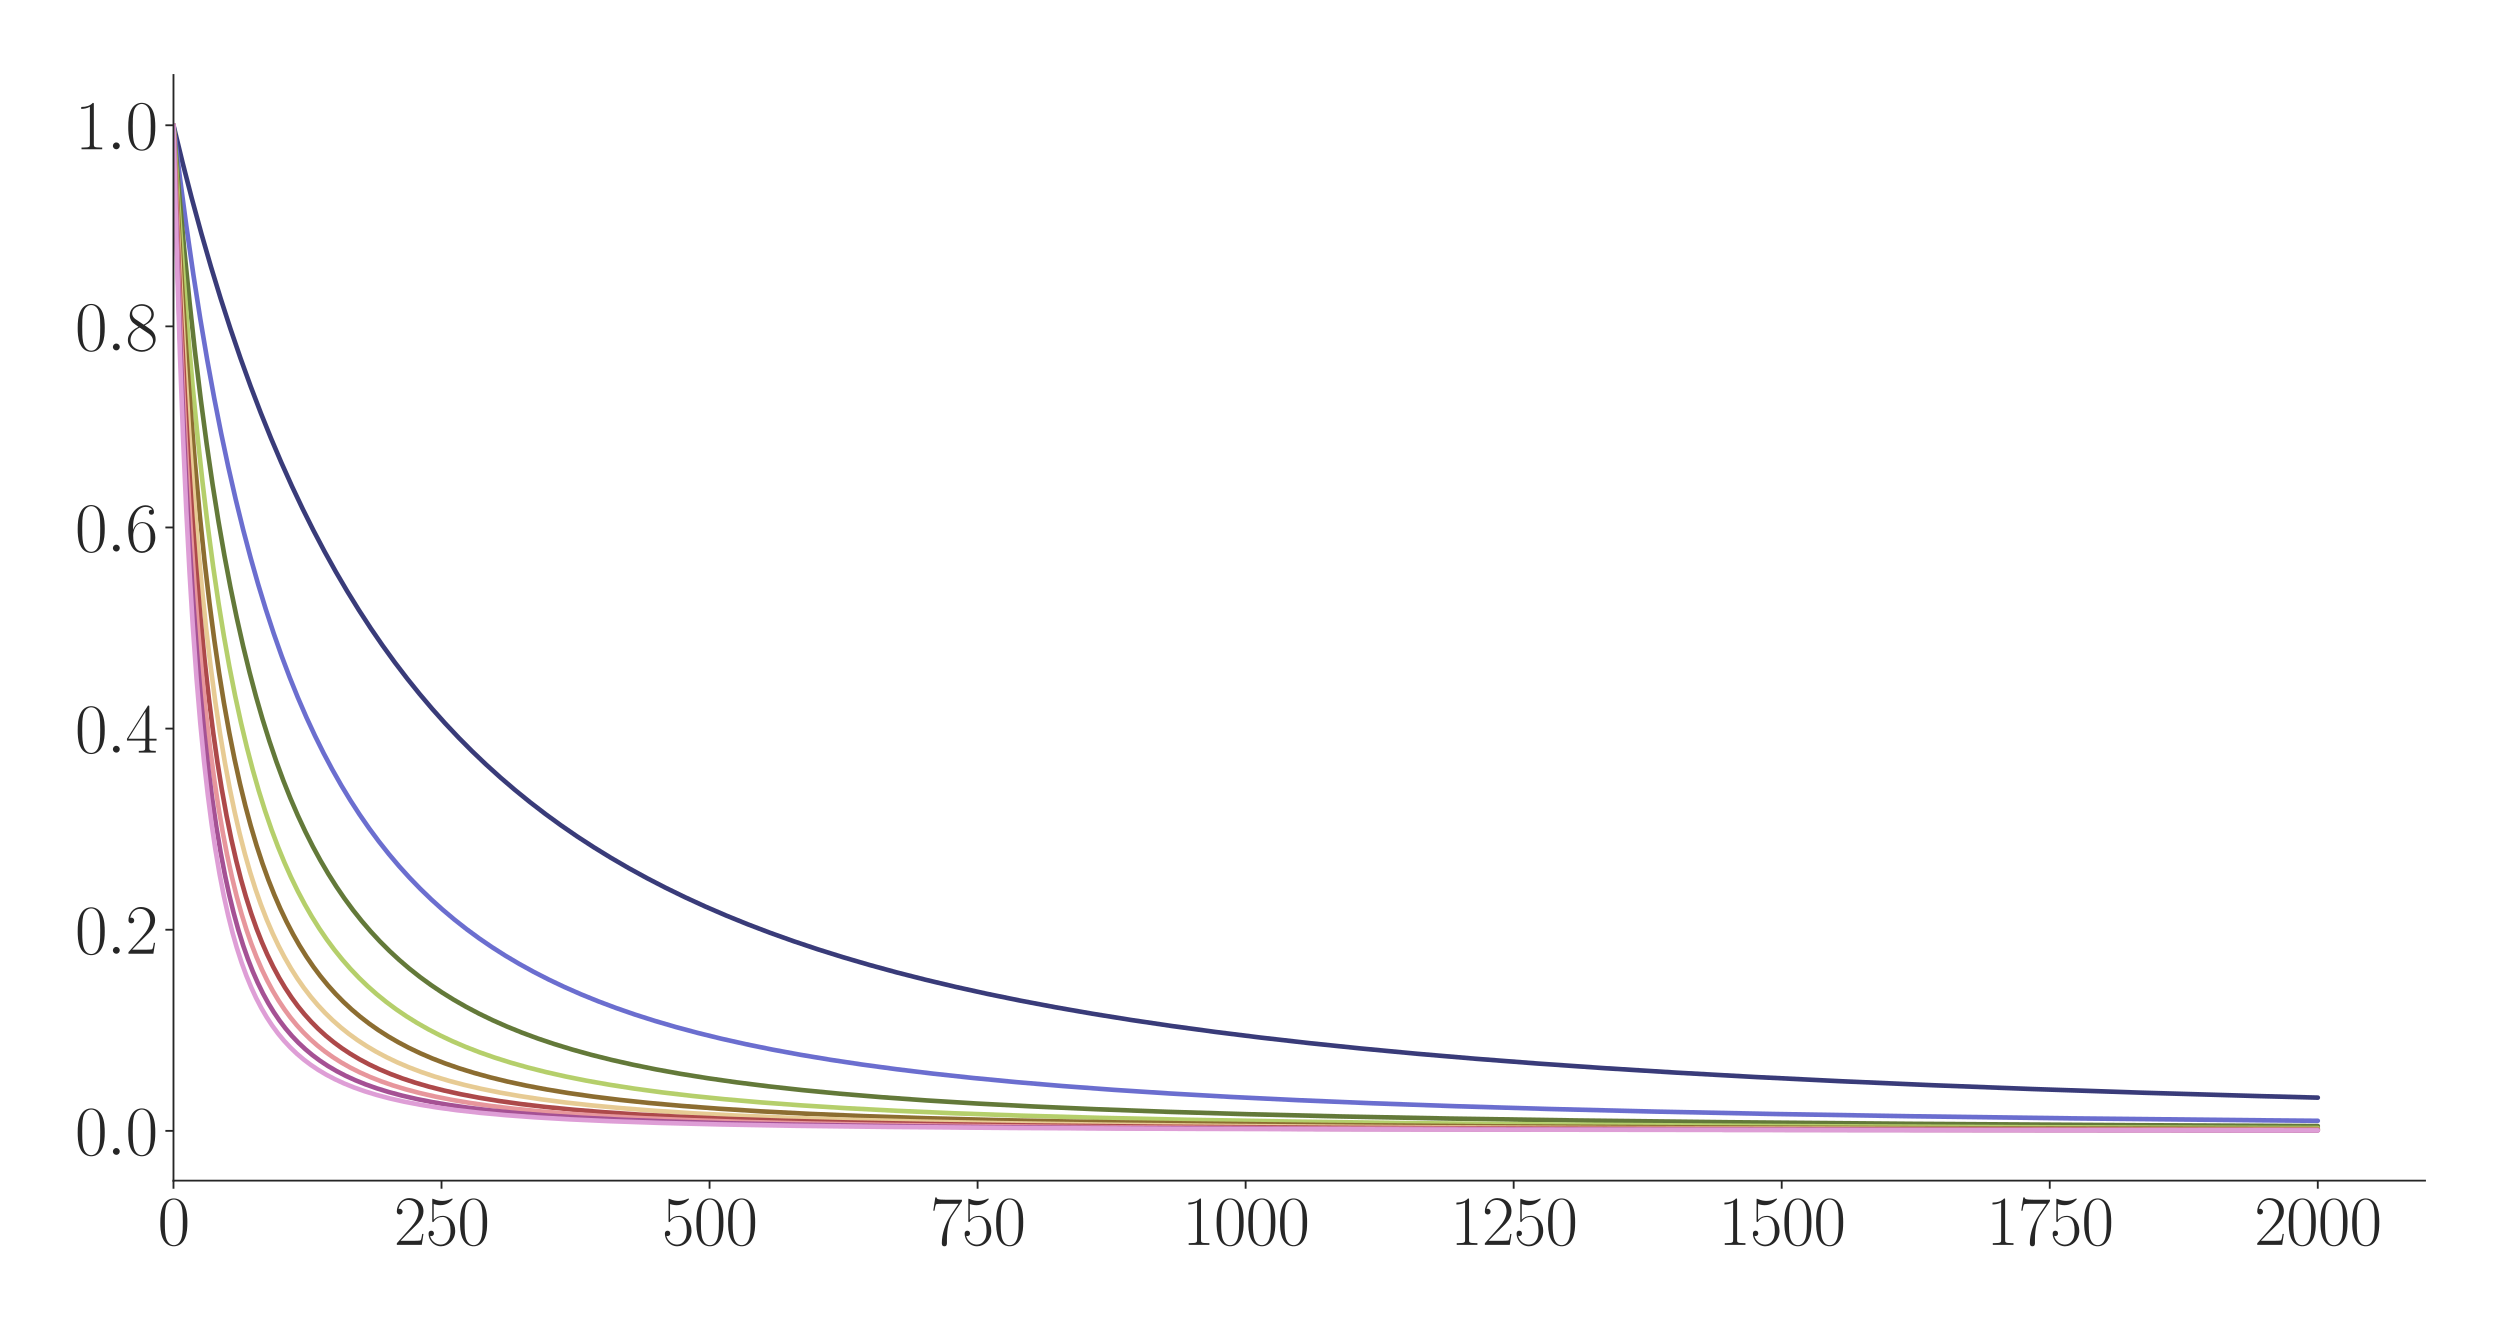 <?xml version="1.0" encoding="utf-8" standalone="no"?>
<!DOCTYPE svg PUBLIC "-//W3C//DTD SVG 1.1//EN"
  "http://www.w3.org/Graphics/SVG/1.1/DTD/svg11.dtd">
<svg xmlns:xlink="http://www.w3.org/1999/xlink" width="1080pt" height="576pt" viewBox="0 0 1080 576" xmlns="http://www.w3.org/2000/svg" version="1.1">
 <defs>
  <style type="text/css">*{stroke-linejoin: round; stroke-linecap: butt}</style>
 </defs>
 <g id="figure_1">
  <g id="patch_1">
   <path d="M 0 576 
L 1080 576 
L 1080 0 
L 0 0 
z
" style="fill: #ffffff"/>
  </g>
  <g id="axes_1">
   <g id="patch_2">
    <path d="M 74.943 510.031 
L 1047.6 510.031 
L 1047.6 32.4 
L 74.943 32.4 
z
" style="fill: #ffffff"/>
   </g>
   <g id="matplotlib.axis_1">
    <g id="xtick_1">
     <g id="line2d_1">
      <defs>
       <path id="mb6ed0a5870" d="M 0 0 
L 0 3.5 
" style="stroke: #262626; stroke-width: 0.8"/>
      </defs>
      <g>
       <use xlink:href="#mb6ed0a5870" x="74.943" y="510.031" style="fill: #262626; stroke: #262626; stroke-width: 0.8"/>
      </g>
     </g>
     <g id="text_1">
      <!-- $\mathdefault{0}$ -->
      <g style="fill: #262626" transform="translate(68.09 537.787) scale(0.3 -0.3)">
       <defs>
        <path id="CMR17-30" d="M 2688 2025 
C 2688 2416 2682 3080 2413 3591 
C 2176 4039 1798 4198 1466 4198 
C 1158 4198 768 4058 525 3597 
C 269 3118 243 2524 243 2025 
C 243 1661 250 1106 448 619 
C 723 -39 1216 -128 1466 -128 
C 1760 -128 2208 -7 2470 600 
C 2662 1042 2688 1559 2688 2025 
z
M 1466 -26 
C 1056 -26 813 325 723 812 
C 653 1188 653 1738 653 2096 
C 653 2588 653 2997 736 3387 
C 858 3929 1216 4096 1466 4096 
C 1728 4096 2067 3923 2189 3400 
C 2272 3036 2278 2607 2278 2096 
C 2278 1680 2278 1169 2202 792 
C 2067 95 1690 -26 1466 -26 
z
" transform="scale(0.016)"/>
       </defs>
       <use xlink:href="#CMR17-30" transform="scale(0.996)"/>
      </g>
     </g>
    </g>
    <g id="xtick_2">
     <g id="line2d_2">
      <g>
       <use xlink:href="#mb6ed0a5870" x="190.736" y="510.031" style="fill: #262626; stroke: #262626; stroke-width: 0.8"/>
      </g>
     </g>
     <g id="text_2">
      <!-- $\mathdefault{250}$ -->
      <g style="fill: #262626" transform="translate(170.175 537.787) scale(0.3 -0.3)">
       <defs>
        <path id="CMR17-32" d="M 2669 989 
L 2554 989 
C 2490 536 2438 459 2413 420 
C 2381 369 1920 369 1830 369 
L 602 369 
C 832 619 1280 1072 1824 1597 
C 2214 1967 2669 2402 2669 3035 
C 2669 3790 2067 4224 1395 4224 
C 691 4224 262 3604 262 3030 
C 262 2780 448 2748 525 2748 
C 589 2748 781 2787 781 3010 
C 781 3207 614 3264 525 3264 
C 486 3264 448 3258 422 3245 
C 544 3790 915 4058 1306 4058 
C 1862 4058 2227 3617 2227 3035 
C 2227 2479 1901 2000 1536 1584 
L 262 146 
L 262 0 
L 2515 0 
L 2669 989 
z
" transform="scale(0.016)"/>
        <path id="CMR17-35" d="M 730 3692 
C 794 3666 1056 3584 1325 3584 
C 1920 3584 2246 3911 2432 4100 
C 2432 4157 2432 4192 2394 4192 
C 2387 4192 2374 4192 2323 4163 
C 2099 4058 1837 3973 1517 3973 
C 1325 3973 1037 3999 723 4139 
C 653 4171 640 4171 634 4171 
C 602 4171 595 4164 595 4037 
L 595 2203 
C 595 2089 595 2057 659 2057 
C 691 2057 704 2070 736 2114 
C 941 2401 1222 2522 1542 2522 
C 1766 2522 2246 2382 2246 1289 
C 2246 1085 2246 715 2054 421 
C 1894 159 1645 25 1370 25 
C 947 25 518 320 403 814 
C 429 807 480 795 506 795 
C 589 795 749 840 749 1038 
C 749 1210 627 1280 506 1280 
C 358 1280 262 1190 262 1011 
C 262 454 704 -128 1382 -128 
C 2042 -128 2669 440 2669 1264 
C 2669 2030 2170 2624 1549 2624 
C 1222 2624 947 2503 730 2274 
L 730 3692 
z
" transform="scale(0.016)"/>
       </defs>
       <use xlink:href="#CMR17-32" transform="scale(0.996)"/>
       <use xlink:href="#CMR17-35" transform="translate(45.69 0) scale(0.996)"/>
       <use xlink:href="#CMR17-30" transform="translate(91.381 0) scale(0.996)"/>
      </g>
     </g>
    </g>
    <g id="xtick_3">
     <g id="line2d_3">
      <g>
       <use xlink:href="#mb6ed0a5870" x="306.528" y="510.031" style="fill: #262626; stroke: #262626; stroke-width: 0.8"/>
      </g>
     </g>
     <g id="text_3">
      <!-- $\mathdefault{500}$ -->
      <g style="fill: #262626" transform="translate(285.968 537.787) scale(0.3 -0.3)">
       <use xlink:href="#CMR17-35" transform="scale(0.996)"/>
       <use xlink:href="#CMR17-30" transform="translate(45.69 0) scale(0.996)"/>
       <use xlink:href="#CMR17-30" transform="translate(91.381 0) scale(0.996)"/>
      </g>
     </g>
    </g>
    <g id="xtick_4">
     <g id="line2d_4">
      <g>
       <use xlink:href="#mb6ed0a5870" x="422.321" y="510.031" style="fill: #262626; stroke: #262626; stroke-width: 0.8"/>
      </g>
     </g>
     <g id="text_4">
      <!-- $\mathdefault{750}$ -->
      <g style="fill: #262626" transform="translate(401.76 537.787) scale(0.3 -0.3)">
       <defs>
        <path id="CMR17-37" d="M 2886 3941 
L 2886 4081 
L 1382 4081 
C 634 4081 621 4165 595 4288 
L 480 4288 
L 294 3094 
L 410 3094 
C 429 3215 474 3540 550 3661 
C 589 3712 1062 3712 1171 3712 
L 2579 3712 
L 1869 2661 
C 1395 1954 1069 999 1069 165 
C 1069 89 1069 -128 1299 -128 
C 1530 -128 1530 89 1530 171 
L 1530 465 
C 1530 1508 1709 2196 2003 2636 
L 2886 3941 
z
" transform="scale(0.016)"/>
       </defs>
       <use xlink:href="#CMR17-37" transform="scale(0.996)"/>
       <use xlink:href="#CMR17-35" transform="translate(45.69 0) scale(0.996)"/>
       <use xlink:href="#CMR17-30" transform="translate(91.381 0) scale(0.996)"/>
      </g>
     </g>
    </g>
    <g id="xtick_5">
     <g id="line2d_5">
      <g>
       <use xlink:href="#mb6ed0a5870" x="538.113" y="510.031" style="fill: #262626; stroke: #262626; stroke-width: 0.8"/>
      </g>
     </g>
     <g id="text_5">
      <!-- $\mathdefault{1000}$ -->
      <g style="fill: #262626" transform="translate(510.699 537.787) scale(0.3 -0.3)">
       <defs>
        <path id="CMR17-31" d="M 1702 4058 
C 1702 4192 1696 4192 1606 4192 
C 1357 3916 979 3827 621 3827 
C 602 3827 570 3827 563 3808 
C 557 3795 557 3782 557 3648 
C 755 3648 1088 3686 1344 3839 
L 1344 461 
C 1344 236 1331 160 781 160 
L 589 160 
L 589 0 
C 896 0 1216 0 1523 0 
C 1830 0 2150 0 2458 0 
L 2458 160 
L 2266 160 
C 1715 160 1702 230 1702 458 
L 1702 4058 
z
" transform="scale(0.016)"/>
       </defs>
       <use xlink:href="#CMR17-31" transform="scale(0.996)"/>
       <use xlink:href="#CMR17-30" transform="translate(45.69 0) scale(0.996)"/>
       <use xlink:href="#CMR17-30" transform="translate(91.381 0) scale(0.996)"/>
       <use xlink:href="#CMR17-30" transform="translate(137.071 0) scale(0.996)"/>
      </g>
     </g>
    </g>
    <g id="xtick_6">
     <g id="line2d_6">
      <g>
       <use xlink:href="#mb6ed0a5870" x="653.906" y="510.031" style="fill: #262626; stroke: #262626; stroke-width: 0.8"/>
      </g>
     </g>
     <g id="text_6">
      <!-- $\mathdefault{1250}$ -->
      <g style="fill: #262626" transform="translate(626.491 537.787) scale(0.3 -0.3)">
       <use xlink:href="#CMR17-31" transform="scale(0.996)"/>
       <use xlink:href="#CMR17-32" transform="translate(45.69 0) scale(0.996)"/>
       <use xlink:href="#CMR17-35" transform="translate(91.381 0) scale(0.996)"/>
       <use xlink:href="#CMR17-30" transform="translate(137.071 0) scale(0.996)"/>
      </g>
     </g>
    </g>
    <g id="xtick_7">
     <g id="line2d_7">
      <g>
       <use xlink:href="#mb6ed0a5870" x="769.698" y="510.031" style="fill: #262626; stroke: #262626; stroke-width: 0.8"/>
      </g>
     </g>
     <g id="text_7">
      <!-- $\mathdefault{1500}$ -->
      <g style="fill: #262626" transform="translate(742.284 537.787) scale(0.3 -0.3)">
       <use xlink:href="#CMR17-31" transform="scale(0.996)"/>
       <use xlink:href="#CMR17-35" transform="translate(45.69 0) scale(0.996)"/>
       <use xlink:href="#CMR17-30" transform="translate(91.381 0) scale(0.996)"/>
       <use xlink:href="#CMR17-30" transform="translate(137.071 0) scale(0.996)"/>
      </g>
     </g>
    </g>
    <g id="xtick_8">
     <g id="line2d_8">
      <g>
       <use xlink:href="#mb6ed0a5870" x="885.491" y="510.031" style="fill: #262626; stroke: #262626; stroke-width: 0.8"/>
      </g>
     </g>
     <g id="text_8">
      <!-- $\mathdefault{1750}$ -->
      <g style="fill: #262626" transform="translate(858.076 537.787) scale(0.3 -0.3)">
       <use xlink:href="#CMR17-31" transform="scale(0.996)"/>
       <use xlink:href="#CMR17-37" transform="translate(45.69 0) scale(0.996)"/>
       <use xlink:href="#CMR17-35" transform="translate(91.381 0) scale(0.996)"/>
       <use xlink:href="#CMR17-30" transform="translate(137.071 0) scale(0.996)"/>
      </g>
     </g>
    </g>
    <g id="xtick_9">
     <g id="line2d_9">
      <g>
       <use xlink:href="#mb6ed0a5870" x="1001.283" y="510.031" style="fill: #262626; stroke: #262626; stroke-width: 0.8"/>
      </g>
     </g>
     <g id="text_9">
      <!-- $\mathdefault{2000}$ -->
      <g style="fill: #262626" transform="translate(973.869 537.787) scale(0.3 -0.3)">
       <use xlink:href="#CMR17-32" transform="scale(0.996)"/>
       <use xlink:href="#CMR17-30" transform="translate(45.69 0) scale(0.996)"/>
       <use xlink:href="#CMR17-30" transform="translate(91.381 0) scale(0.996)"/>
       <use xlink:href="#CMR17-30" transform="translate(137.071 0) scale(0.996)"/>
      </g>
     </g>
    </g>
   </g>
   <g id="matplotlib.axis_2">
    <g id="ytick_1">
     <g id="line2d_10">
      <defs>
       <path id="m1d59aca1c4" d="M 0 0 
L -3.5 0 
" style="stroke: #262626; stroke-width: 0.8"/>
      </defs>
      <g>
       <use xlink:href="#m1d59aca1c4" x="74.943" y="488.525" style="fill: #262626; stroke: #262626; stroke-width: 0.8"/>
      </g>
     </g>
     <g id="text_10">
      <!-- $\mathdefault{0.0}$ -->
      <g style="fill: #262626" transform="translate(32.4 498.903) scale(0.3 -0.3)">
       <defs>
        <path id="CMMI12-3a" d="M 1178 307 
C 1178 492 1024 619 870 619 
C 685 619 557 466 557 313 
C 557 128 710 0 864 0 
C 1050 0 1178 153 1178 307 
z
" transform="scale(0.016)"/>
       </defs>
       <use xlink:href="#CMR17-30" transform="scale(0.996)"/>
       <use xlink:href="#CMMI12-3a" transform="translate(45.69 0) scale(0.996)"/>
       <use xlink:href="#CMR17-30" transform="translate(72.788 0) scale(0.996)"/>
      </g>
     </g>
    </g>
    <g id="ytick_2">
     <g id="line2d_11">
      <g>
       <use xlink:href="#m1d59aca1c4" x="74.943" y="401.642" style="fill: #262626; stroke: #262626; stroke-width: 0.8"/>
      </g>
     </g>
     <g id="text_11">
      <!-- $\mathdefault{0.2}$ -->
      <g style="fill: #262626" transform="translate(32.4 412.02) scale(0.3 -0.3)">
       <use xlink:href="#CMR17-30" transform="scale(0.996)"/>
       <use xlink:href="#CMMI12-3a" transform="translate(45.69 0) scale(0.996)"/>
       <use xlink:href="#CMR17-32" transform="translate(72.788 0) scale(0.996)"/>
      </g>
     </g>
    </g>
    <g id="ytick_3">
     <g id="line2d_12">
      <g>
       <use xlink:href="#m1d59aca1c4" x="74.943" y="314.759" style="fill: #262626; stroke: #262626; stroke-width: 0.8"/>
      </g>
     </g>
     <g id="text_12">
      <!-- $\mathdefault{0.4}$ -->
      <g style="fill: #262626" transform="translate(32.4 325.137) scale(0.3 -0.3)">
       <defs>
        <path id="CMR17-34" d="M 2150 4122 
C 2150 4256 2144 4256 2029 4256 
L 128 1254 
L 128 1088 
L 1779 1088 
L 1779 457 
C 1779 224 1766 160 1318 160 
L 1197 160 
L 1197 0 
C 1402 0 1747 0 1965 0 
C 2182 0 2528 0 2733 0 
L 2733 160 
L 2611 160 
C 2163 160 2150 224 2150 457 
L 2150 1088 
L 2803 1088 
L 2803 1254 
L 2150 1254 
L 2150 4122 
z
M 1798 3703 
L 1798 1254 
L 256 1254 
L 1798 3703 
z
" transform="scale(0.016)"/>
       </defs>
       <use xlink:href="#CMR17-30" transform="scale(0.996)"/>
       <use xlink:href="#CMMI12-3a" transform="translate(45.69 0) scale(0.996)"/>
       <use xlink:href="#CMR17-34" transform="translate(72.788 0) scale(0.996)"/>
      </g>
     </g>
    </g>
    <g id="ytick_4">
     <g id="line2d_13">
      <g>
       <use xlink:href="#m1d59aca1c4" x="74.943" y="227.876" style="fill: #262626; stroke: #262626; stroke-width: 0.8"/>
      </g>
     </g>
     <g id="text_13">
      <!-- $\mathdefault{0.6}$ -->
      <g style="fill: #262626" transform="translate(32.4 238.254) scale(0.3 -0.3)">
       <defs>
        <path id="CMR17-36" d="M 678 2176 
C 678 3690 1395 4032 1811 4032 
C 1946 4032 2272 4009 2400 3776 
C 2298 3776 2106 3776 2106 3553 
C 2106 3381 2246 3323 2336 3323 
C 2394 3323 2566 3348 2566 3560 
C 2566 3954 2246 4179 1805 4179 
C 1043 4179 243 3390 243 1984 
C 243 253 966 -128 1478 -128 
C 2099 -128 2688 427 2688 1283 
C 2688 2081 2170 2662 1517 2662 
C 1126 2662 838 2407 678 1960 
L 678 2176 
z
M 1478 25 
C 691 25 691 1200 691 1436 
C 691 1896 909 2560 1504 2560 
C 1613 2560 1926 2560 2138 2120 
C 2253 1870 2253 1609 2253 1289 
C 2253 944 2253 690 2118 434 
C 1978 171 1773 25 1478 25 
z
" transform="scale(0.016)"/>
       </defs>
       <use xlink:href="#CMR17-30" transform="scale(0.996)"/>
       <use xlink:href="#CMMI12-3a" transform="translate(45.69 0) scale(0.996)"/>
       <use xlink:href="#CMR17-36" transform="translate(72.788 0) scale(0.996)"/>
      </g>
     </g>
    </g>
    <g id="ytick_5">
     <g id="line2d_14">
      <g>
       <use xlink:href="#m1d59aca1c4" x="74.943" y="140.993" style="fill: #262626; stroke: #262626; stroke-width: 0.8"/>
      </g>
     </g>
     <g id="text_14">
      <!-- $\mathdefault{0.8}$ -->
      <g style="fill: #262626" transform="translate(32.4 151.371) scale(0.3 -0.3)">
       <defs>
        <path id="CMR17-38" d="M 1741 2264 
C 2144 2467 2554 2773 2554 3263 
C 2554 3841 1990 4179 1472 4179 
C 890 4179 378 3759 378 3180 
C 378 3021 416 2747 666 2505 
C 730 2442 998 2251 1171 2130 
C 883 1983 211 1634 211 934 
C 211 279 838 -128 1459 -128 
C 2144 -128 2720 362 2720 1010 
C 2720 1590 2330 1857 2074 2029 
L 1741 2264 
z
M 902 2822 
C 851 2854 595 3051 595 3351 
C 595 3739 998 4032 1459 4032 
C 1965 4032 2336 3676 2336 3262 
C 2336 2669 1670 2331 1638 2331 
C 1632 2331 1626 2331 1574 2370 
L 902 2822 
z
M 2080 1519 
C 2176 1449 2483 1240 2483 851 
C 2483 381 2010 25 1472 25 
C 890 25 448 438 448 940 
C 448 1443 838 1862 1280 2060 
L 2080 1519 
z
" transform="scale(0.016)"/>
       </defs>
       <use xlink:href="#CMR17-30" transform="scale(0.996)"/>
       <use xlink:href="#CMMI12-3a" transform="translate(45.69 0) scale(0.996)"/>
       <use xlink:href="#CMR17-38" transform="translate(72.788 0) scale(0.996)"/>
      </g>
     </g>
    </g>
    <g id="ytick_6">
     <g id="line2d_15">
      <g>
       <use xlink:href="#m1d59aca1c4" x="74.943" y="54.111" style="fill: #262626; stroke: #262626; stroke-width: 0.8"/>
      </g>
     </g>
     <g id="text_15">
      <!-- $\mathdefault{1.0}$ -->
      <g style="fill: #262626" transform="translate(32.4 64.488) scale(0.3 -0.3)">
       <use xlink:href="#CMR17-31" transform="scale(0.996)"/>
       <use xlink:href="#CMMI12-3a" transform="translate(45.69 0) scale(0.996)"/>
       <use xlink:href="#CMR17-30" transform="translate(72.788 0) scale(0.996)"/>
      </g>
     </g>
    </g>
   </g>
   <g id="line2d_16">
    <path d="M 74.943 54.111 
L 78.88 70.288 
L 82.817 85.579 
L 86.986 100.872 
L 91.154 115.31 
L 95.323 128.956 
L 99.491 141.866 
L 103.892 154.754 
L 108.292 166.935 
L 112.692 178.462 
L 117.092 189.379 
L 121.492 199.729 
L 126.124 210.055 
L 130.755 219.836 
L 135.387 229.11 
L 140.25 238.34 
L 145.114 247.087 
L 149.977 255.382 
L 155.072 263.622 
L 160.167 271.432 
L 165.262 278.843 
L 170.588 286.191 
L 175.914 293.16 
L 181.241 299.775 
L 186.799 306.325 
L 192.357 312.54 
L 198.147 318.682 
L 203.936 324.508 
L 209.957 330.254 
L 216.21 335.907 
L 222.463 341.263 
L 228.947 346.525 
L 235.663 351.682 
L 242.379 356.564 
L 249.327 361.344 
L 256.506 366.015 
L 263.917 370.572 
L 271.559 375.011 
L 279.433 379.326 
L 287.538 383.517 
L 295.875 387.58 
L 304.676 391.619 
L 313.707 395.516 
L 322.971 399.275 
L 332.697 402.981 
L 342.887 406.621 
L 353.308 410.109 
L 364.193 413.52 
L 375.541 416.843 
L 387.351 420.074 
L 399.857 423.261 
L 412.826 426.337 
L 426.489 429.349 
L 440.848 432.284 
L 455.901 435.132 
L 471.88 437.925 
L 488.554 440.613 
L 506.155 443.223 
L 524.913 445.777 
L 544.598 448.232 
L 565.672 450.633 
L 587.904 452.941 
L 611.757 455.19 
L 637.232 457.364 
L 664.327 459.451 
L 693.507 461.472 
L 724.771 463.413 
L 758.582 465.285 
L 795.172 467.085 
L 834.773 468.807 
L 877.848 470.455 
L 924.86 472.028 
L 976.503 473.53 
L 1001.283 474.179 
L 1001.283 474.179 
" clip-path="url(#pf578642ad8)" style="fill: none; stroke: #393b79; stroke-width: 2; stroke-linecap: round"/>
   </g>
   <g id="line2d_17">
    <path d="M 74.943 54.111 
L 77.722 76.724 
L 80.501 97.616 
L 83.512 118.501 
L 86.523 137.755 
L 89.533 155.543 
L 92.544 172.01 
L 95.554 187.285 
L 98.565 201.478 
L 101.807 215.669 
L 105.049 228.833 
L 108.292 241.065 
L 111.534 252.453 
L 114.776 263.071 
L 118.25 273.672 
L 121.724 283.541 
L 125.197 292.746 
L 128.671 301.343 
L 132.376 309.904 
L 136.082 317.89 
L 139.787 325.352 
L 143.493 332.335 
L 147.43 339.274 
L 151.366 345.76 
L 155.303 351.832 
L 159.472 357.849 
L 163.64 363.476 
L 168.041 369.031 
L 172.441 374.223 
L 176.841 379.084 
L 181.472 383.873 
L 186.336 388.57 
L 191.199 392.959 
L 196.294 397.253 
L 201.62 401.44 
L 206.947 405.345 
L 212.505 409.146 
L 218.294 412.835 
L 224.316 416.405 
L 230.568 419.852 
L 237.053 423.171 
L 243.769 426.362 
L 250.948 429.521 
L 258.359 432.535 
L 266.233 435.492 
L 274.338 438.297 
L 282.907 441.028 
L 291.938 443.671 
L 301.433 446.219 
L 311.623 448.719 
L 322.276 451.103 
L 333.624 453.415 
L 345.666 455.641 
L 358.635 457.809 
L 372.53 459.903 
L 387.351 461.909 
L 403.331 463.844 
L 420.468 465.694 
L 438.995 467.469 
L 459.143 469.174 
L 481.143 470.809 
L 505.228 472.373 
L 531.629 473.861 
L 560.809 475.278 
L 592.999 476.615 
L 628.895 477.88 
L 669.19 479.075 
L 714.813 480.2 
L 766.688 481.251 
L 826.205 482.229 
L 895.217 483.135 
L 976.272 483.969 
L 1001.283 484.188 
L 1001.283 484.188 
" clip-path="url(#pf578642ad8)" style="fill: none; stroke: #6b6ecf; stroke-width: 2; stroke-linecap: round"/>
   </g>
   <g id="line2d_18">
    <path d="M 74.943 54.111 
L 77.259 82.146 
L 79.575 107.549 
L 81.891 130.639 
L 84.207 151.689 
L 86.754 172.765 
L 89.302 191.921 
L 91.849 209.383 
L 94.397 225.345 
L 96.944 239.975 
L 99.491 253.416 
L 102.27 266.871 
L 105.049 279.202 
L 107.828 290.531 
L 110.608 300.964 
L 113.387 310.592 
L 116.397 320.209 
L 119.408 329.065 
L 122.418 337.24 
L 125.429 344.802 
L 128.671 352.327 
L 131.913 359.277 
L 135.156 365.707 
L 138.398 371.668 
L 141.871 377.586 
L 145.345 383.065 
L 148.819 388.148 
L 152.524 393.174 
L 156.23 397.832 
L 160.167 402.417 
L 164.104 406.662 
L 168.272 410.824 
L 172.441 414.675 
L 176.841 418.438 
L 181.472 422.097 
L 186.104 425.476 
L 190.967 428.754 
L 196.062 431.92 
L 201.389 434.969 
L 206.947 437.895 
L 212.736 440.695 
L 218.989 443.466 
L 225.474 446.093 
L 232.421 448.66 
L 239.6 451.075 
L 247.243 453.412 
L 255.348 455.66 
L 264.148 457.864 
L 273.412 459.953 
L 283.37 461.97 
L 294.023 463.899 
L 305.602 465.767 
L 318.108 467.555 
L 331.771 469.278 
L 346.593 470.917 
L 362.803 472.481 
L 380.636 473.972 
L 400.32 475.389 
L 422.089 476.728 
L 446.406 477.995 
L 473.501 479.18 
L 504.302 480.3 
L 539.271 481.343 
L 579.567 482.317 
L 626.347 483.218 
L 681.233 484.045 
L 746.54 484.801 
L 825.51 485.484 
L 923.007 486.096 
L 1001.283 486.463 
L 1001.283 486.463 
" clip-path="url(#pf578642ad8)" style="fill: none; stroke: #637939; stroke-width: 2; stroke-linecap: round"/>
   </g>
   <g id="line2d_19">
    <path d="M 74.943 54.111 
L 77.028 87.479 
L 79.112 117.138 
L 81.196 143.619 
L 83.28 167.36 
L 85.365 188.728 
L 87.449 208.028 
L 89.765 227.362 
L 92.081 244.76 
L 94.397 260.474 
L 96.712 274.713 
L 99.028 287.658 
L 101.576 300.582 
L 104.123 312.297 
L 106.671 322.948 
L 109.218 332.66 
L 111.765 341.542 
L 114.544 350.391 
L 117.323 358.463 
L 120.102 365.847 
L 122.882 372.619 
L 125.661 378.844 
L 128.671 385.039 
L 131.682 390.722 
L 134.692 395.95 
L 137.935 401.124 
L 141.177 405.875 
L 144.419 410.249 
L 147.893 414.561 
L 151.366 418.525 
L 155.072 422.413 
L 158.777 425.985 
L 162.714 429.472 
L 166.883 432.855 
L 171.051 435.955 
L 175.451 438.955 
L 180.083 441.843 
L 184.946 444.612 
L 190.041 447.257 
L 195.368 449.774 
L 201.157 452.257 
L 207.178 454.594 
L 213.663 456.868 
L 220.61 459.058 
L 228.021 461.154 
L 235.895 463.144 
L 244.464 465.073 
L 253.495 466.877 
L 263.454 468.635 
L 274.106 470.289 
L 285.917 471.892 
L 298.886 473.421 
L 313.013 474.857 
L 328.76 476.23 
L 346.129 477.517 
L 365.582 478.732 
L 387.583 479.879 
L 412.594 480.954 
L 441.079 481.951 
L 474.196 482.881 
L 512.87 483.737 
L 558.493 484.518 
L 613.378 485.228 
L 680.538 485.867 
L 764.603 486.436 
L 872.753 486.934 
L 1001.283 487.324 
L 1001.283 487.324 
" clip-path="url(#pf578642ad8)" style="fill: none; stroke: #b5cf6b; stroke-width: 2; stroke-linecap: round"/>
   </g>
   <g id="line2d_20">
    <path d="M 74.943 54.111 
L 76.796 91.005 
L 78.649 123.38 
L 80.501 151.947 
L 82.354 177.28 
L 84.207 199.852 
L 86.291 222.424 
L 88.375 242.443 
L 90.46 260.282 
L 92.544 276.245 
L 94.628 290.587 
L 96.712 303.521 
L 99.028 316.457 
L 101.344 328.08 
L 103.66 338.562 
L 105.976 348.048 
L 108.292 356.66 
L 110.839 365.248 
L 113.387 373.023 
L 115.934 380.084 
L 118.481 386.516 
L 121.029 392.391 
L 123.808 398.239 
L 126.587 403.569 
L 129.366 408.439 
L 132.376 413.258 
L 135.387 417.653 
L 138.398 421.674 
L 141.64 425.633 
L 144.882 429.25 
L 148.356 432.79 
L 151.83 436.021 
L 155.535 439.167 
L 159.472 442.21 
L 163.409 444.979 
L 167.577 447.649 
L 171.978 450.209 
L 176.609 452.652 
L 181.472 454.974 
L 186.799 457.268 
L 192.357 459.419 
L 198.378 461.508 
L 204.863 463.515 
L 211.81 465.428 
L 219.221 467.235 
L 227.326 468.979 
L 236.127 470.641 
L 245.622 472.206 
L 256.043 473.699 
L 267.622 475.13 
L 280.359 476.476 
L 294.718 477.764 
L 310.697 478.969 
L 328.76 480.103 
L 349.372 481.166 
L 372.993 482.154 
L 400.32 483.067 
L 432.279 483.907 
L 470.259 484.675 
L 516.113 485.371 
L 572.388 485.996 
L 643.253 486.549 
L 734.96 487.032 
L 857.932 487.444 
L 1001.283 487.74 
L 1001.283 487.74 
" clip-path="url(#pf578642ad8)" style="fill: none; stroke: #8c6d31; stroke-width: 2; stroke-linecap: round"/>
   </g>
   <g id="line2d_21">
    <path d="M 74.943 54.111 
L 76.565 92.785 
L 78.186 126.501 
L 79.807 156.074 
L 81.659 185.63 
L 83.512 211.403 
L 85.365 234.014 
L 87.217 253.96 
L 89.07 271.645 
L 90.923 287.399 
L 93.007 303.15 
L 95.091 317.117 
L 97.176 329.56 
L 99.26 340.693 
L 101.344 350.695 
L 103.428 359.713 
L 105.744 368.731 
L 108.06 376.832 
L 110.376 384.138 
L 112.692 390.748 
L 115.239 397.319 
L 117.787 403.248 
L 120.334 408.616 
L 122.882 413.492 
L 125.661 418.319 
L 128.44 422.694 
L 131.219 426.672 
L 134.229 430.587 
L 137.24 434.142 
L 140.482 437.615 
L 143.724 440.766 
L 147.198 443.828 
L 150.672 446.604 
L 154.377 449.29 
L 158.314 451.869 
L 162.483 454.333 
L 166.883 456.673 
L 171.514 458.885 
L 176.609 461.063 
L 181.936 463.092 
L 187.725 465.053 
L 193.978 466.926 
L 200.694 468.699 
L 207.873 470.363 
L 215.747 471.957 
L 224.316 473.465 
L 233.811 474.908 
L 244.232 476.264 
L 255.811 477.547 
L 268.78 478.758 
L 283.37 479.895 
L 300.044 480.968 
L 319.034 481.962 
L 341.034 482.887 
L 366.74 483.74 
L 397.31 484.524 
L 433.9 485.233 
L 478.827 485.873 
L 535.103 486.442 
L 607.357 486.939 
L 703.465 487.365 
L 837.321 487.722 
L 1001.283 487.973 
L 1001.283 487.973 
" clip-path="url(#pf578642ad8)" style="fill: none; stroke: #e7cb94; stroke-width: 2; stroke-linecap: round"/>
   </g>
   <g id="line2d_22">
    <path d="M 74.943 54.111 
L 76.565 98.793 
L 78.186 136.899 
L 79.807 169.661 
L 81.428 198.035 
L 83.049 222.774 
L 84.67 244.474 
L 86.523 266.162 
L 88.375 285.076 
L 90.228 301.67 
L 92.081 316.309 
L 93.933 329.289 
L 95.786 340.852 
L 97.87 352.414 
L 99.955 362.666 
L 102.039 371.8 
L 104.123 379.973 
L 106.207 387.315 
L 108.523 394.63 
L 110.839 401.179 
L 113.155 407.065 
L 115.471 412.375 
L 118.018 417.636 
L 120.566 422.37 
L 123.113 426.644 
L 125.892 430.85 
L 128.671 434.641 
L 131.45 438.07 
L 134.461 441.427 
L 137.471 444.46 
L 140.714 447.409 
L 144.187 450.252 
L 147.661 452.809 
L 151.366 455.264 
L 155.303 457.605 
L 159.472 459.824 
L 163.872 461.916 
L 168.735 463.973 
L 173.83 465.882 
L 179.388 467.721 
L 185.409 469.472 
L 191.894 471.12 
L 199.073 472.708 
L 206.947 474.211 
L 215.515 475.616 
L 225.01 476.944 
L 235.663 478.203 
L 247.474 479.374 
L 260.906 480.478 
L 276.191 481.508 
L 293.791 482.466 
L 314.402 483.358 
L 338.487 484.172 
L 367.204 484.913 
L 402.173 485.586 
L 445.479 486.187 
L 500.365 486.717 
L 572.156 487.176 
L 669.885 487.565 
L 809.994 487.884 
L 1001.283 488.115 
L 1001.283 488.115 
" clip-path="url(#pf578642ad8)" style="fill: none; stroke: #ad494a; stroke-width: 2; stroke-linecap: round"/>
   </g>
   <g id="line2d_23">
    <path d="M 74.943 54.111 
L 76.333 98.02 
L 77.722 135.569 
L 79.112 167.934 
L 80.733 200.348 
L 82.354 228.069 
L 83.975 251.962 
L 85.596 272.704 
L 87.217 290.824 
L 88.839 306.749 
L 90.691 322.696 
L 92.544 336.627 
L 94.397 348.87 
L 96.249 359.687 
L 98.102 369.292 
L 100.186 378.864 
L 102.27 387.326 
L 104.355 394.843 
L 106.439 401.552 
L 108.523 407.563 
L 110.839 413.538 
L 113.155 418.874 
L 115.471 423.66 
L 117.787 427.968 
L 120.334 432.228 
L 122.882 436.053 
L 125.429 439.501 
L 128.208 442.888 
L 130.987 445.935 
L 133.998 448.904 
L 137.008 451.572 
L 140.25 454.155 
L 143.724 456.633 
L 147.43 458.991 
L 151.366 461.221 
L 155.535 463.317 
L 159.935 465.278 
L 164.567 467.105 
L 169.662 468.876 
L 175.22 470.569 
L 181.241 472.167 
L 187.957 473.709 
L 195.136 475.129 
L 203.241 476.499 
L 212.273 477.793 
L 222.231 478.99 
L 233.579 480.126 
L 246.548 481.192 
L 261.369 482.179 
L 278.507 483.091 
L 298.654 483.932 
L 322.508 484.697 
L 351.224 485.39 
L 386.657 486.013 
L 431.121 486.563 
L 488.786 487.043 
L 566.135 487.453 
L 675.211 487.794 
L 839.405 488.066 
L 1001.283 488.209 
L 1001.283 488.209 
" clip-path="url(#pf578642ad8)" style="fill: none; stroke: #e7969c; stroke-width: 2; stroke-linecap: round"/>
   </g>
   <g id="line2d_24">
    <path d="M 74.943 54.111 
L 76.333 103.109 
L 77.722 144.23 
L 79.112 179.08 
L 80.501 208.876 
L 81.891 234.552 
L 83.512 260.262 
L 85.133 282.245 
L 86.754 301.19 
L 88.375 317.632 
L 89.996 331.995 
L 91.618 344.616 
L 93.47 357.252 
L 95.323 368.291 
L 97.176 377.99 
L 99.028 386.558 
L 100.881 394.166 
L 102.965 401.747 
L 105.049 408.448 
L 107.134 414.4 
L 109.218 419.712 
L 111.302 424.471 
L 113.618 429.201 
L 115.934 433.425 
L 118.25 437.213 
L 120.797 440.945 
L 123.345 444.283 
L 126.124 447.539 
L 128.903 450.448 
L 131.913 453.262 
L 134.924 455.776 
L 138.166 458.193 
L 141.64 460.497 
L 145.345 462.676 
L 149.282 464.725 
L 153.451 466.639 
L 157.851 468.419 
L 162.714 470.144 
L 168.041 471.791 
L 173.83 473.342 
L 180.083 474.786 
L 187.031 476.162 
L 194.673 477.449 
L 203.241 478.667 
L 212.968 479.82 
L 224.084 480.907 
L 236.821 481.919 
L 251.411 482.849 
L 268.548 483.711 
L 288.696 484.494 
L 313.013 485.209 
L 342.656 485.85 
L 379.709 486.42 
L 427.416 486.92 
L 490.638 487.349 
L 578.641 487.709 
L 708.328 487.999 
L 917.218 488.223 
L 1001.283 488.274 
L 1001.283 488.274 
" clip-path="url(#pf578642ad8)" style="fill: none; stroke: #a55194; stroke-width: 2; stroke-linecap: round"/>
   </g>
   <g id="line2d_25">
    <path d="M 74.943 54.111 
L 76.333 108.116 
L 77.722 152.6 
L 79.112 189.683 
L 80.501 220.925 
L 81.891 247.494 
L 83.28 270.28 
L 84.902 292.99 
L 86.523 312.321 
L 88.144 328.912 
L 89.765 343.259 
L 91.386 355.749 
L 93.007 366.691 
L 94.86 377.614 
L 96.712 387.127 
L 98.565 395.464 
L 100.418 402.811 
L 102.27 409.32 
L 104.355 415.792 
L 106.439 421.5 
L 108.523 426.56 
L 110.608 431.067 
L 112.923 435.521 
L 115.239 439.475 
L 117.555 443.002 
L 120.102 446.459 
L 122.65 449.536 
L 125.429 452.522 
L 128.208 455.177 
L 131.219 457.735 
L 134.229 460.009 
L 137.471 462.187 
L 140.945 464.255 
L 144.65 466.202 
L 148.587 468.025 
L 152.988 469.81 
L 157.619 471.448 
L 162.714 473.013 
L 168.272 474.487 
L 174.525 475.907 
L 181.472 477.246 
L 189.115 478.486 
L 197.683 479.648 
L 207.41 480.738 
L 218.526 481.755 
L 231.263 482.693 
L 246.316 483.57 
L 263.917 484.366 
L 284.991 485.09 
L 310.697 485.743 
L 342.656 486.325 
L 383.646 486.837 
L 437.605 487.279 
L 511.944 487.65 
L 620.326 487.953 
L 791.699 488.188 
L 1001.283 488.321 
L 1001.283 488.321 
" clip-path="url(#pf578642ad8)" style="fill: none; stroke: #de9ed6; stroke-width: 2; stroke-linecap: round"/>
   </g>
   <g id="patch_3">
    <path d="M 74.943 510.031 
L 74.943 32.4 
" style="fill: none; stroke: #262626; stroke-width: 0.8; stroke-linejoin: miter; stroke-linecap: square"/>
   </g>
   <g id="patch_4">
    <path d="M 74.943 510.031 
L 1047.6 510.031 
" style="fill: none; stroke: #262626; stroke-width: 0.8; stroke-linejoin: miter; stroke-linecap: square"/>
   </g>
  </g>
 </g>
 <defs>
  <clipPath id="pf578642ad8">
   <rect x="74.943" y="32.4" width="972.657" height="477.631"/>
  </clipPath>
 </defs>
</svg>
